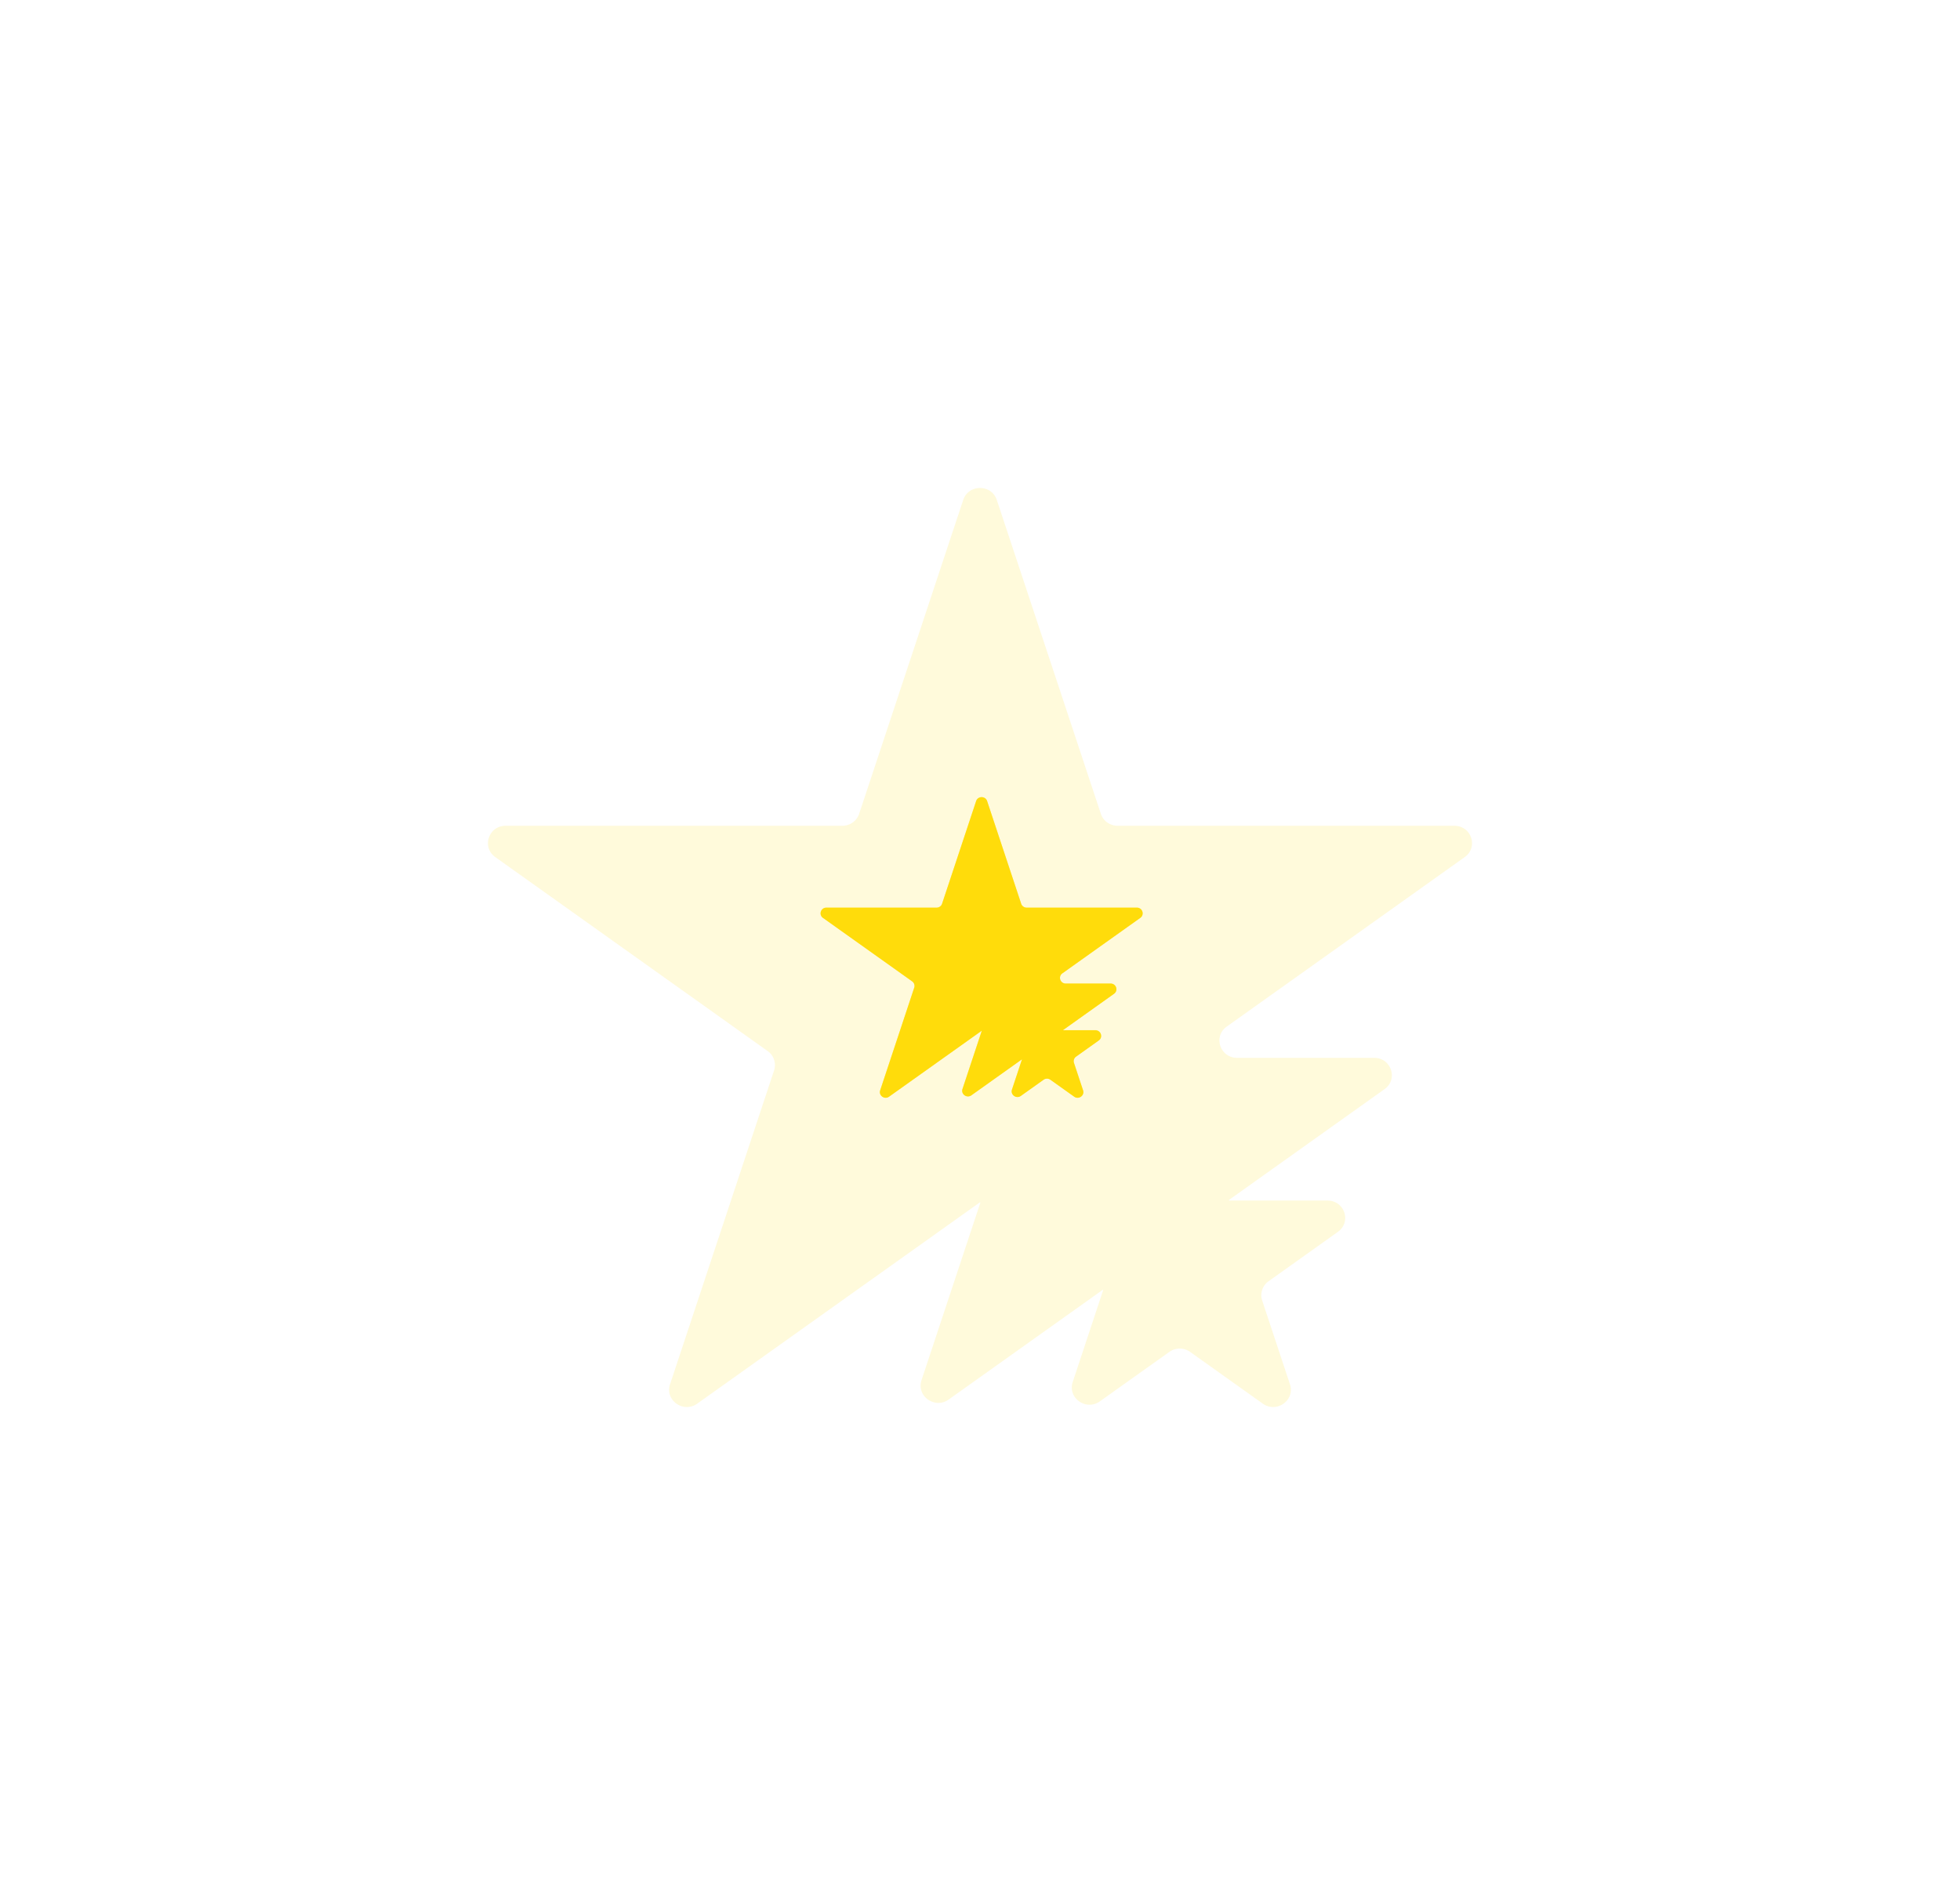 <svg xmlns="http://www.w3.org/2000/svg" width="482" height="466" fill="none" viewBox="0 0 482 466"><path fill="#FFDC0B" d="M240.049 197.001c.426-1.281 2.277-1.281 2.702 0l8.375 25.247c.19.573.736.961 1.351.961l27.1.001c1.376 0 1.948 1.724.835 2.516l-19.153 13.632c-1.113.793-.541 2.517.835 2.517h11.028c1.376.001 1.948 1.725.835 2.517l-12.508 8.903a.03.03 0 0 0-.012.036.032.032 0 0 0 .032.023l7.899.001c1.376 0 1.948 1.724.835 2.516l-5.576 3.969a1.375 1.375 0 0 0-.516 1.555l2.235 6.738c.425 1.281-1.073 2.347-2.186 1.555l-5.851-4.164a1.444 1.444 0 0 0-1.669 0l-5.592 3.979c-1.113.792-2.61-.274-2.185-1.555l2.448-7.382a.023.023 0 0 0-.009-.028.024.024 0 0 0-.03 0l-12.393 8.818c-1.113.792-2.61-.274-2.185-1.555l4.732-14.268a.026.026 0 0 0-.01-.03.027.027 0 0 0-.032 0l-22.744 16.185c-1.113.792-2.611-.274-2.186-1.555l8.374-25.247a1.377 1.377 0 0 0-.516-1.556l-21.924-15.604c-1.113-.792-.541-2.516.835-2.516l27.1-.001c.616 0 1.161-.388 1.351-.961l8.375-25.247Z"/><g filter="url(#a)" opacity="0.45"><path fill="#FFDC0B" d="M240.049 196.961c.426-1.281 2.277-1.281 2.702 0l8.375 25.247c.19.573.736.961 1.351.961l27.1.001c1.376 0 1.948 1.724.835 2.516l-19.153 13.632c-1.113.793-.541 2.517.835 2.517h11.028c1.376.001 1.948 1.725.835 2.517l-12.508 8.903a.03.03 0 0 0-.012.036.032.032 0 0 0 .032.023l7.899.001c1.376 0 1.948 1.724.835 2.516l-5.576 3.969a1.375 1.375 0 0 0-.516 1.555l2.235 6.738c.425 1.281-1.073 2.347-2.186 1.555l-5.851-4.164a1.444 1.444 0 0 0-1.669 0l-5.592 3.979c-1.113.792-2.61-.274-2.185-1.555l2.448-7.382a.023.023 0 0 0-.009-.028.024.024 0 0 0-.03 0l-12.393 8.818c-1.113.792-2.61-.274-2.185-1.555l4.732-14.268a.026.026 0 0 0-.01-.03.027.027 0 0 0-.032 0l-22.744 16.185c-1.113.792-2.611-.274-2.186-1.555l8.374-25.247a1.377 1.377 0 0 0-.516-1.556l-21.924-15.604c-1.113-.792-.541-2.516.835-2.516l27.1-.001c.616 0 1.161-.388 1.351-.961l8.375-25.247Z"/></g><g filter="url(#b)" opacity="0.15"><path fill="#FFDC0B" d="M236.873 122.939c1.299-3.919 6.955-3.919 8.254 0l25.592 77.187c.581 1.752 2.247 2.939 4.127 2.939l82.806.003c4.204 0 5.952 5.272 2.551 7.694L301.68 252.44c-3.401 2.422-1.653 7.694 2.55 7.694l33.699.002c4.204 0 5.952 5.272 2.551 7.694l-38.22 27.218a.1.1 0 0 0-.037.113.103.103 0 0 0 .098.069l24.137.001c4.203 0 5.951 5.273 2.55 7.694l-17.037 12.134c-1.521 1.083-2.158 3.002-1.577 4.755l6.829 20.599c1.299 3.918-3.277 7.177-6.678 4.755l-17.878-12.73a4.412 4.412 0 0 0-5.102 0l-17.084 12.165c-3.401 2.422-7.977-.837-6.678-4.755l7.48-22.57a.076.076 0 0 0-.028-.086.081.081 0 0 0-.092 0l-37.865 26.961c-3.401 2.422-7.977-.837-6.678-4.755l14.459-43.622a.08.08 0 0 0-.03-.091.084.084 0 0 0-.098 0l-69.496 49.484c-3.401 2.421-7.977-.837-6.678-4.756l25.586-77.189c.581-1.752-.056-3.672-1.577-4.755l-66.989-47.707c-3.401-2.422-1.653-7.694 2.551-7.694l82.806-.003c1.88 0 3.546-1.187 4.127-2.939l25.592-77.187Z"/></g><defs><filter id="a" width="135.2" height="129.92" x="173.8" y="168" color-interpolation-filters="sRGB" filterUnits="userSpaceOnUse"><feFlood flood-opacity="0" result="BackgroundImageFix"/><feBlend in="SourceGraphic" in2="BackgroundImageFix" result="shape"/><feGaussianBlur result="effect1_foregroundBlur_803_443" stdDeviation="14"/></filter><filter id="b" width="482" height="466" x="0" y="0" color-interpolation-filters="sRGB" filterUnits="userSpaceOnUse"><feFlood flood-opacity="0" result="BackgroundImageFix"/><feBlend in="SourceGraphic" in2="BackgroundImageFix" result="shape"/><feGaussianBlur result="effect1_foregroundBlur_803_443" stdDeviation="60"/></filter></defs></svg>